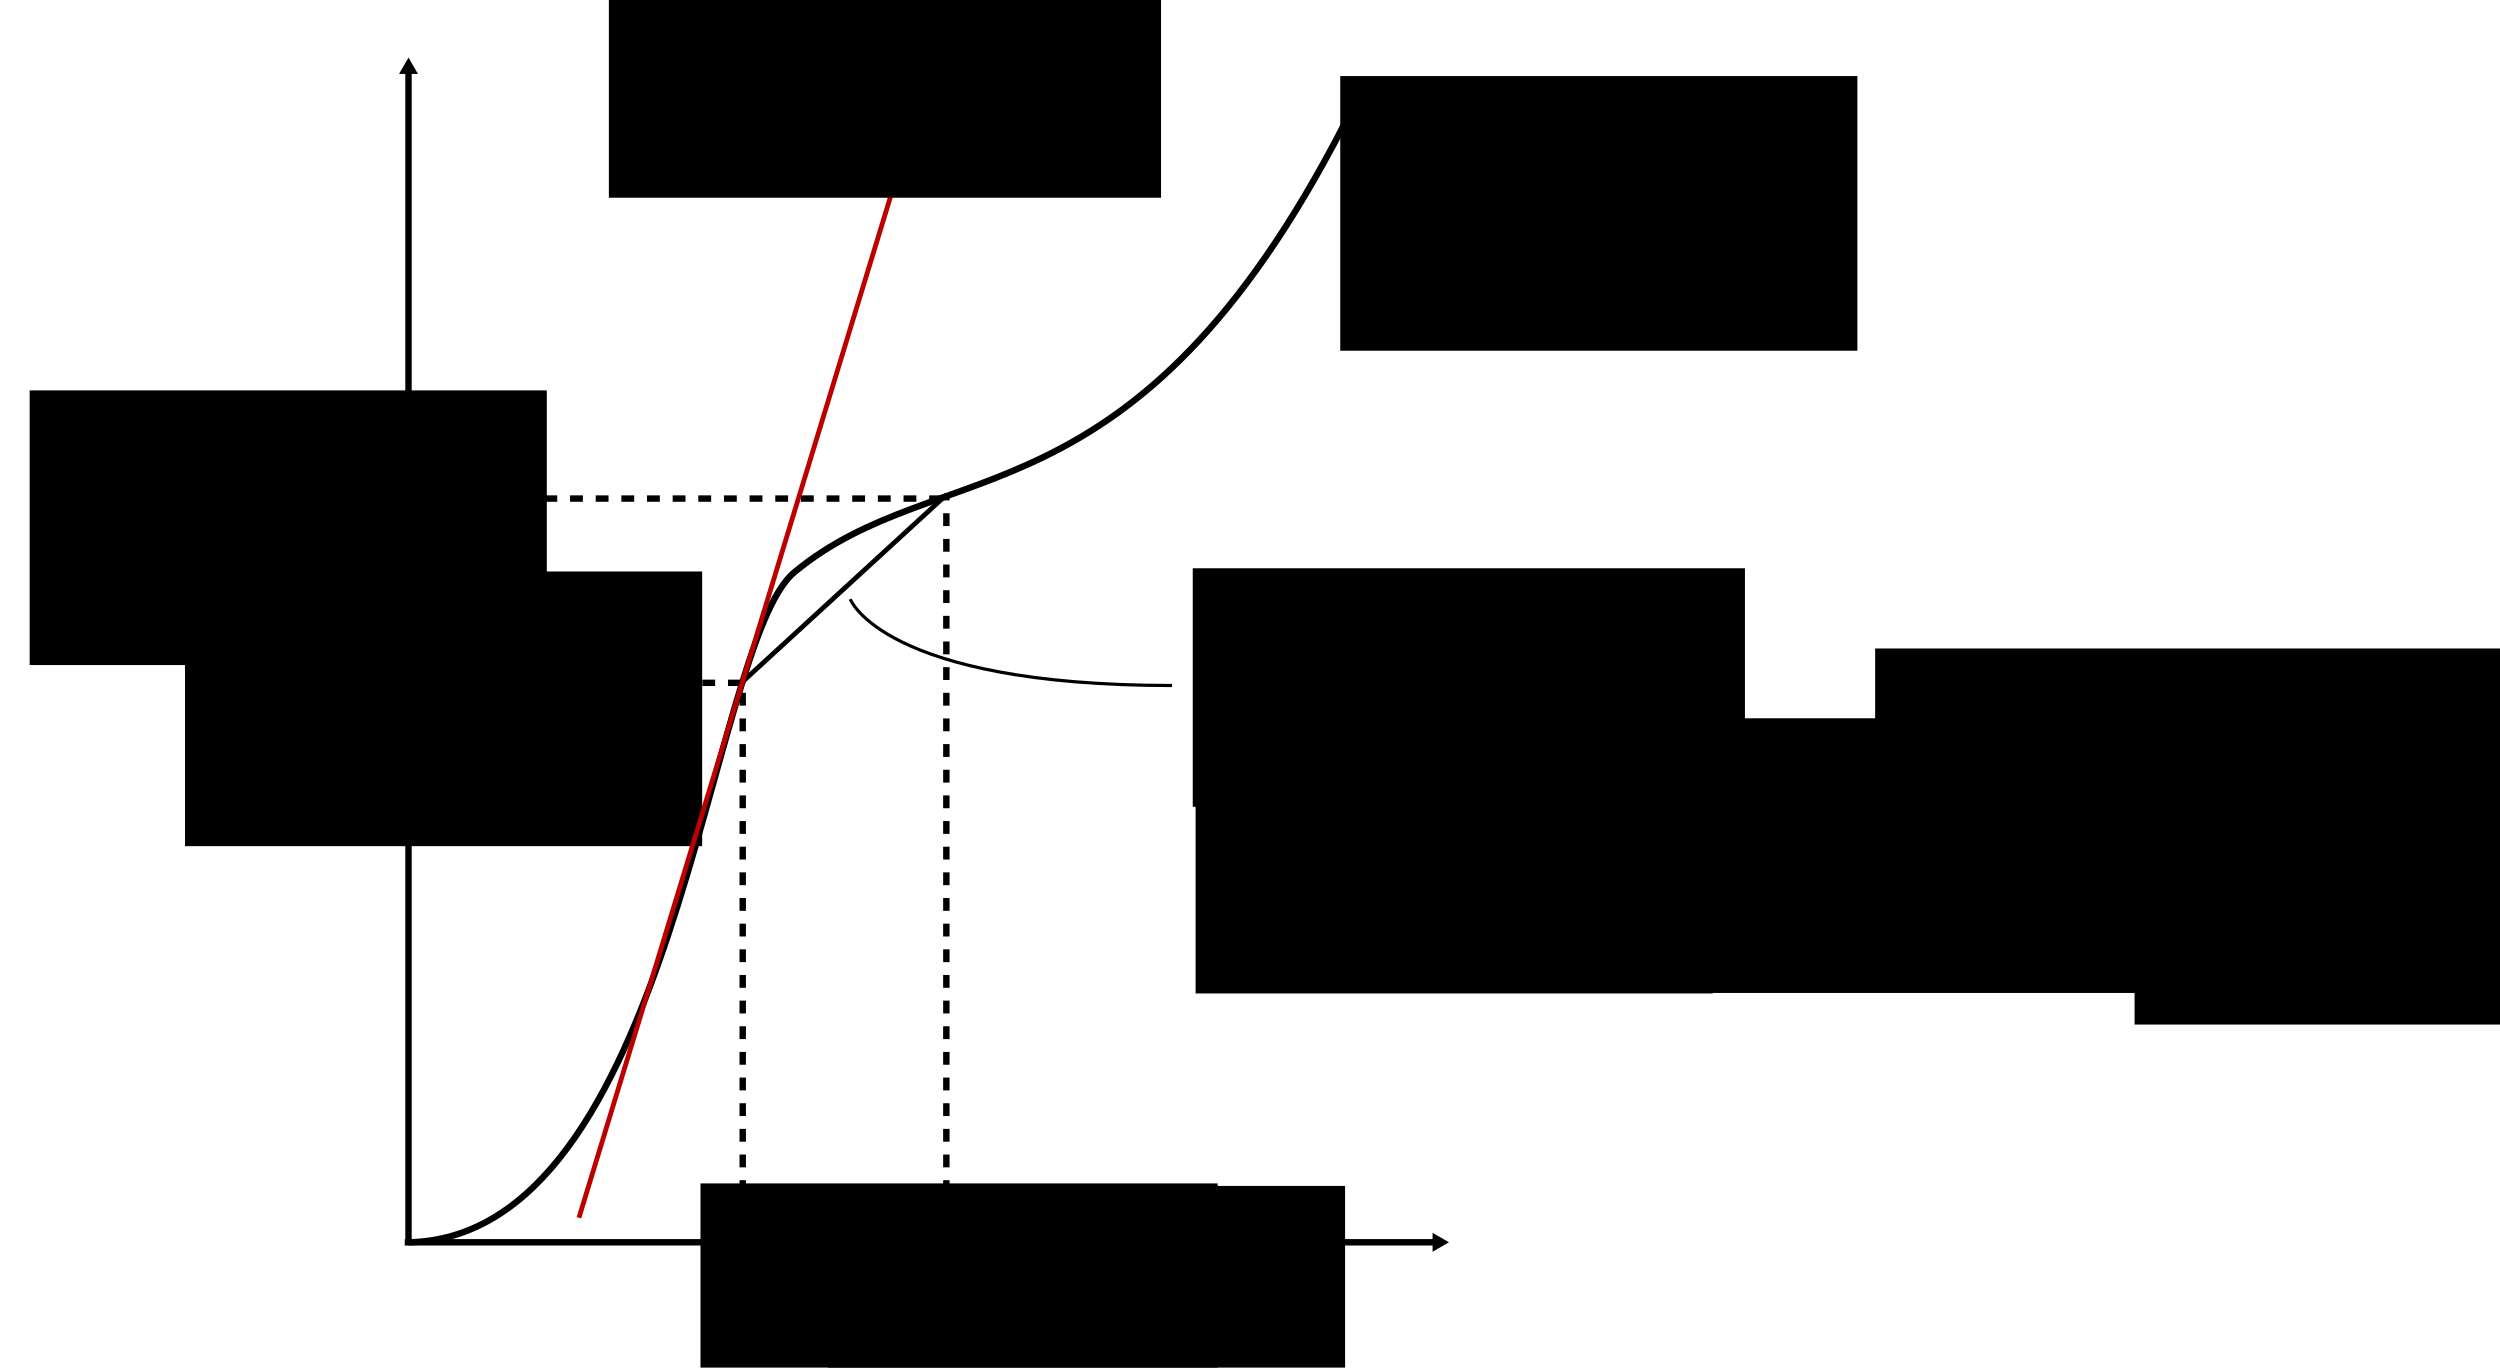 <?xml version="1.0" encoding="UTF-8" standalone="no"?>
<!-- Created with Inkscape (http://www.inkscape.org/) -->

<svg
   xmlns:dc="http://purl.org/dc/elements/1.1/"
   xmlns:cc="http://creativecommons.org/ns#"
   xmlns:rdf="http://www.w3.org/1999/02/22-rdf-syntax-ns#"
   xmlns:svg="http://www.w3.org/2000/svg"
   xmlns="http://www.w3.org/2000/svg"
   xmlns:sodipodi="http://sodipodi.sourceforge.net/DTD/sodipodi-0.dtd"
   xmlns:inkscape="http://www.inkscape.org/namespaces/inkscape"
   width="155.936mm"
   height="85.304mm"
   viewBox="0 0 155.936 85.304"
   version="1.1"
   id="svg17907"
   inkscape:version="0.92.5 (2060ec1f9f, 2020-04-08)"
   sodipodi:docname="derivative-function.svg">
  <defs
     id="defs17901">
    <marker
       inkscape:stockid="TriangleInL"
       orient="auto"
       refY="0"
       refX="0"
       id="TriangleInL-0-3"
       style="overflow:visible"
       inkscape:isstock="true">
      <path
         inkscape:connector-curvature="0"
         id="path952-3-3"
         d="M 5.77,0 -2.88,5 V -5 Z"
         style="fill:#000000;fill-opacity:1;fill-rule:evenodd;stroke:#000000;stroke-width:1pt;stroke-opacity:1"
         transform="scale(-0.8)" />
    </marker>
    <marker
       inkscape:stockid="TriangleOutL"
       orient="auto"
       refY="0"
       refX="0"
       id="TriangleOutL-3-8"
       style="overflow:visible"
       inkscape:isstock="true">
      <path
         inkscape:connector-curvature="0"
         id="path961-4-0"
         d="M 5.77,0 -2.88,5 V -5 Z"
         style="fill:#000000;fill-opacity:1;fill-rule:evenodd;stroke:#000000;stroke-width:1pt;stroke-opacity:1"
         transform="scale(0.8)" />
    </marker>
    <marker
       inkscape:stockid="TriangleInL"
       orient="auto"
       refY="0"
       refX="0"
       id="TriangleInL-0"
       style="overflow:visible"
       inkscape:isstock="true">
      <path
         inkscape:connector-curvature="0"
         id="path952-3"
         d="M 5.77,0 -2.88,5 V -5 Z"
         style="fill:#000000;fill-opacity:1;fill-rule:evenodd;stroke:#000000;stroke-width:1pt;stroke-opacity:1"
         transform="scale(-0.8)" />
    </marker>
    <marker
       inkscape:stockid="TriangleOutL"
       orient="auto"
       refY="0"
       refX="0"
       id="TriangleOutL-3"
       style="overflow:visible"
       inkscape:isstock="true">
      <path
         inkscape:connector-curvature="0"
         id="path961-4"
         d="M 5.77,0 -2.88,5 V -5 Z"
         style="fill:#000000;fill-opacity:1;fill-rule:evenodd;stroke:#000000;stroke-width:1pt;stroke-opacity:1"
         transform="scale(0.8)" />
    </marker>
    <marker
       inkscape:stockid="TriangleInL"
       orient="auto"
       refY="0"
       refX="0"
       id="TriangleInL-0-3-4"
       style="overflow:visible"
       inkscape:isstock="true">
      <path
         inkscape:connector-curvature="0"
         id="path952-3-3-8"
         d="M 5.77,0 -2.88,5 V -5 Z"
         style="fill:#000000;fill-opacity:1;fill-rule:evenodd;stroke:#000000;stroke-width:1pt;stroke-opacity:1"
         transform="scale(-0.8)" />
    </marker>
    <marker
       inkscape:stockid="TriangleOutL"
       orient="auto"
       refY="0"
       refX="0"
       id="TriangleOutL-3-8-7"
       style="overflow:visible"
       inkscape:isstock="true">
      <path
         inkscape:connector-curvature="0"
         id="path961-4-0-0"
         d="M 5.77,0 -2.88,5 V -5 Z"
         style="fill:#000000;fill-opacity:1;fill-rule:evenodd;stroke:#000000;stroke-width:1pt;stroke-opacity:1"
         transform="scale(0.8)" />
    </marker>
  </defs>
  <sodipodi:namedview
     id="base"
     pagecolor="#ffffff"
     bordercolor="#666666"
     borderopacity="1.0"
     inkscape:pageopacity="0.0"
     inkscape:pageshadow="2"
     inkscape:zoom="2"
     inkscape:cx="109.74909"
     inkscape:cy="63.905792"
     inkscape:document-units="mm"
     inkscape:current-layer="layer1"
     showgrid="false"
     inkscape:window-width="2488"
     inkscape:window-height="1376"
     inkscape:window-x="72"
     inkscape:window-y="27"
     inkscape:window-maximized="1"
     fit-margin-top="2"
     fit-margin-left="2"
     fit-margin-right="2"
     fit-margin-bottom="2" />
  <g
     inkscape:label="Layer 1"
     inkscape:groupmode="layer"
     id="layer1"
     transform="translate(-71.809,-78.478)">
    <path
       style="fill:none;stroke:#000000;stroke-width:0.4;stroke-linecap:butt;stroke-linejoin:miter;stroke-miterlimit:4;stroke-dasharray:none;stroke-opacity:1;marker-end:url(#TriangleOutL-3)"
       d="M 97.289,155.965 H 161.506"
       id="path815"
       inkscape:connector-curvature="0"
       sodipodi:nodetypes="cc" />
    <path
       style="fill:none;stroke:#000000;stroke-width:0.4;stroke-linecap:butt;stroke-linejoin:miter;stroke-miterlimit:4;stroke-dasharray:none;stroke-opacity:1;marker-end:url(#TriangleOutL-3-8-7)"
       d="M 97.289,155.99 V 82.75"
       id="path815-4"
       inkscape:connector-curvature="0"
       sodipodi:nodetypes="cc" />
    <path
       style="fill:none;stroke:#000000;stroke-width:0.4;stroke-linecap:butt;stroke-linejoin:miter;stroke-miterlimit:4;stroke-dasharray:none;stroke-opacity:1"
       d="m 97.055,155.971 c 16.871,0 18.871,-37.299 24.295,-41.794 9.193,-7.62 21.139,-2.392 34.302,-27.942"
       id="path16674"
       inkscape:connector-curvature="0"
       sodipodi:nodetypes="csc" />
    <flowRoot
       xml:space="preserve"
       id="flowRoot1135-8-6-8-8-0-7"
       style="font-style:normal;font-weight:normal;font-size:40px;line-height:1.25;font-family:sans-serif;letter-spacing:0px;word-spacing:0px;fill:#000000;fill-opacity:1;stroke:none"
       transform="matrix(0.265,0,0,0.265,107.872,67.505)"><flowRegion
         id="flowRegion1137-8-4-8-0-5-6"><rect
           id="rect1139-3-3-9-2-1-8"
           width="121.723"
           height="64.65"
           x="28.789"
           y="319.953" /></flowRegion><flowPara
         id="flowPara1141-1-3-7-1-1-9"
         style="font-size:26.667px">x</flowPara></flowRoot>    <path
       style="fill:none;stroke:#000000;stroke-width:0.4;stroke-linecap:butt;stroke-linejoin:miter;stroke-miterlimit:4;stroke-dasharray:0.8, 0.8;stroke-dashoffset:0;stroke-opacity:1"
       d="M 118.016,121.069 H 97.283"
       id="path815-4-3-6-5"
       inkscape:connector-curvature="0"
       sodipodi:nodetypes="cc" />
    <path
       style="fill:none;stroke:#000000;stroke-width:0.4;stroke-linecap:butt;stroke-linejoin:miter;stroke-miterlimit:4;stroke-dasharray:0.8, 0.8;stroke-dashoffset:0;stroke-opacity:1"
       d="M 118.136,156.091 V 120.991"
       id="path815-4-3-2"
       inkscape:connector-curvature="0"
       sodipodi:nodetypes="cc" />
    <flowRoot
       xml:space="preserve"
       id="flowRoot1135-8-6-8-8-2-6"
       style="font-style:normal;font-weight:normal;font-size:40px;line-height:1.25;font-family:sans-serif;letter-spacing:0px;word-spacing:0px;fill:#000000;fill-opacity:1;stroke:none"
       transform="matrix(0.265,0,0,0.265,147.777,-1.565)"><flowRegion
         id="flowRegion1137-8-4-8-0-9-0"><rect
           id="rect1139-3-3-9-2-9-4"
           width="121.723"
           height="64.65"
           x="28.789"
           y="319.953" /></flowRegion><flowPara
         id="flowPara1141-1-3-7-1-0-1"
         style="font-size:26.667px">f(x)</flowPara></flowRoot>    <path
       style="fill:none;stroke:#000000;stroke-width:0.3;stroke-linecap:butt;stroke-linejoin:miter;stroke-miterlimit:4;stroke-dasharray:none;stroke-dashoffset:0;stroke-opacity:1"
       d="m 118.136,120.991 12.7,-11.646"
       id="path815-4-3-2-8"
       inkscape:connector-curvature="0"
       sodipodi:nodetypes="cc" />
    <path
       style="fill:none;stroke:#000000;stroke-width:0.4;stroke-linecap:butt;stroke-linejoin:miter;stroke-miterlimit:4;stroke-dasharray:0.8, 0.8;stroke-dashoffset:0;stroke-opacity:1"
       d="M 130.837,156.091 V 109.345"
       id="path815-4-3-2-1"
       inkscape:connector-curvature="0"
       sodipodi:nodetypes="cc" />
    <path
       style="fill:none;stroke:#000000;stroke-width:0.4;stroke-linecap:butt;stroke-linejoin:miter;stroke-miterlimit:4;stroke-dasharray:0.8, 0.8;stroke-dashoffset:0;stroke-opacity:1"
       d="M 130.566,109.576 H 97.283"
       id="path815-4-3-6-5-4"
       inkscape:connector-curvature="0"
       sodipodi:nodetypes="cc" />
    <flowRoot
       xml:space="preserve"
       id="flowRoot1135-8-6-8-8-0-7-6"
       style="font-style:normal;font-weight:normal;font-size:40px;line-height:1.25;font-family:sans-serif;letter-spacing:0px;word-spacing:0px;fill:#000000;fill-opacity:1;stroke:none"
       transform="matrix(0.265,0,0,0.265,115.823,67.663)"><flowRegion
         id="flowRegion1137-8-4-8-0-5-6-9"><rect
           id="rect1139-3-3-9-2-1-8-4"
           width="121.723"
           height="64.65"
           x="28.789"
           y="319.953" /></flowRegion><flowPara
         id="flowPara1141-1-3-7-1-1-9-2"
         style="font-size:26.667px">x+ε</flowPara></flowRoot>    <flowRoot
       xml:space="preserve"
       id="flowRoot1135-8-6-8-8-0-7-1"
       style="font-style:normal;font-weight:normal;font-size:40px;line-height:1.25;font-family:sans-serif;letter-spacing:0px;word-spacing:0px;fill:#000000;fill-opacity:1;stroke:none"
       transform="matrix(0.265,0,0,0.265,75.72,29.337)"><flowRegion
         id="flowRegion1137-8-4-8-0-5-6-2"><rect
           id="rect1139-3-3-9-2-1-8-88"
           width="121.723"
           height="64.65"
           x="28.789"
           y="319.953" /></flowRegion><flowPara
         id="flowPara1141-1-3-7-1-1-9-9"
         style="font-size:26.667px">f(x)</flowPara></flowRoot>    <flowRoot
       xml:space="preserve"
       id="flowRoot1135-8-6-8-8-0-7-6-2"
       style="font-style:normal;font-weight:normal;font-size:40px;line-height:1.25;font-family:sans-serif;letter-spacing:0px;word-spacing:0px;fill:#000000;fill-opacity:1;stroke:none"
       transform="matrix(0.265,0,0,0.265,66.03,18.041)"><flowRegion
         id="flowRegion1137-8-4-8-0-5-6-9-8"><rect
           id="rect1139-3-3-9-2-1-8-4-8"
           width="121.723"
           height="64.65"
           x="28.789"
           y="319.953" /></flowRegion><flowPara
         id="flowPara1141-1-3-7-1-1-9-2-8"
         style="font-size:26.667px">f(x+ε)</flowPara></flowRoot>    <path
       style="fill:none;stroke:#000000;stroke-width:0.2;stroke-linecap:butt;stroke-linejoin:miter;stroke-miterlimit:4;stroke-dasharray:none;stroke-dashoffset:0;stroke-opacity:1"
       d="m 144.914,121.236 c -18.049,0 -20.071,-5.386 -20.071,-5.386"
       id="path815-4-3-6-5-6"
       inkscape:connector-curvature="0"
       sodipodi:nodetypes="cc" />
    <flowRoot
       xml:space="preserve"
       id="flowRoot1135-8-6-8-8-0-7-6-2-8"
       style="font-style:normal;font-weight:normal;font-size:40px;line-height:1.25;font-family:sans-serif;letter-spacing:0px;word-spacing:0px;fill:#000000;fill-opacity:1;stroke:none"
       transform="matrix(0.265,0,0,0.265,138.754,38.524)"><flowRegion
         id="flowRegion1137-8-4-8-0-5-6-9-8-3"><rect
           id="rect1139-3-3-9-2-1-8-4-8-8"
           width="121.723"
           height="64.65"
           x="28.789"
           y="319.953" /></flowRegion><flowPara
         id="flowPara1141-1-3-7-1-1-9-2-8-3"
         style="font-size:26.667px">Anstieg</flowPara></flowRoot>    <g
       id="g1993"
       transform="translate(13.513,13.021)">
      <flowRoot
         transform="matrix(0.265,0,0,0.265,167.628,21.118)"
         style="font-style:normal;font-weight:normal;font-size:40px;line-height:1.25;font-family:sans-serif;letter-spacing:0px;word-spacing:0px;fill:#000000;fill-opacity:1;stroke:none"
         id="flowRoot1135-8-6-8-8-0-7-6-2-3"
         xml:space="preserve"><flowRegion
           id="flowRegion1137-8-4-8-0-5-6-9-8-38"><rect
             y="319.953"
             x="28.789"
             height="50.721"
             width="156.009"
             id="rect1139-3-3-9-2-1-8-4-8-0" /></flowRegion><flowPara
           style="font-size:26.667px"
           id="flowPara1141-1-3-7-1-1-9-2-8-4">f(x+ε)-f(x)</flowPara></flowRoot>      <flowRoot
         inkscape:transform-center-y="-9.7328869"
         inkscape:transform-center-x="-1.0394345"
         transform="matrix(0.265,0,0,0.265,183.81,31.134)"
         style="font-style:normal;font-weight:normal;font-size:40px;line-height:1.25;font-family:sans-serif;letter-spacing:0px;word-spacing:0px;fill:#000000;fill-opacity:1;stroke:none"
         id="flowRoot1135-8-6-8-8-0-7-6-2-3-7"
         xml:space="preserve"><flowRegion
           id="flowRegion1137-8-4-8-0-5-6-9-8-38-6"><rect
             y="319.953"
             x="28.789"
             height="50.721"
             width="156.009"
             id="rect1139-3-3-9-2-1-8-4-8-0-8" /></flowRegion><flowPara
           style="font-size:26.667px"
           id="flowPara1141-1-3-7-1-1-9-2-8-4-9">ε</flowPara></flowRoot>      <path
         sodipodi:nodetypes="cc"
         inkscape:connector-curvature="0"
         id="path815-4-3-6-5-0"
         d="M 212.761,118.073 H 173.885"
         style="fill:none;stroke:#000000;stroke-width:0.4;stroke-linecap:butt;stroke-linejoin:miter;stroke-miterlimit:4;stroke-dasharray:none;stroke-dashoffset:0;stroke-opacity:1" />
    </g>
    <flowRoot
       xml:space="preserve"
       id="flowRoot1135-8-6-8-8-0-7-68"
       style="font-style:normal;font-weight:normal;font-size:40px;line-height:1.25;font-family:sans-serif;letter-spacing:0px;word-spacing:0px;fill:#000000;fill-opacity:1;stroke:none"
       transform="matrix(0.265,0,0,0.265,166.661,38.493)"><flowRegion
         id="flowRegion1137-8-4-8-0-5-6-7"><rect
           id="rect1139-3-3-9-2-1-8-9"
           width="121.723"
           height="64.65"
           x="28.789"
           y="319.953" /></flowRegion><flowPara
         id="flowPara1141-1-3-7-1-1-9-0"
         style="font-size:26.667px">m=</flowPara></flowRoot>    <path
       style="fill:none;stroke:#bc0000;stroke-width:0.3;stroke-linecap:butt;stroke-linejoin:miter;stroke-miterlimit:4;stroke-dasharray:none;stroke-dashoffset:0;stroke-opacity:1"
       d="m 107.92,154.435 10.19,-33.393 10.19,-33.393"
       id="path815-4-3-2-8-0"
       inkscape:connector-curvature="0"
       sodipodi:nodetypes="ccc" />
    <flowRoot
       xml:space="preserve"
       id="flowRoot1135-8-6-8-8-0-7-6-2-8-0"
       style="font-style:normal;font-weight:normal;font-size:40px;line-height:1.25;font-family:sans-serif;letter-spacing:0px;word-spacing:0px;fill:#000000;fill-opacity:1;stroke:none"
       transform="matrix(0.265,0,0,0.265,102.157,-8.856)"><flowRegion
         id="flowRegion1137-8-4-8-0-5-6-9-8-3-2"><rect
           id="rect1139-3-3-9-2-1-8-4-8-8-9"
           width="129.973"
           height="56.15"
           x="28.789"
           y="319.953" /></flowRegion><flowPara
         id="flowPara1141-1-3-7-1-1-9-2-8-3-4"
         style="font-size:26.667px">Tangente</flowPara></flowRoot>    <flowRoot
       xml:space="preserve"
       id="flowRoot1135-8-6-8-8-0-7-6-2-8-0-2"
       style="font-style:normal;font-weight:normal;font-size:40px;line-height:1.25;font-family:sans-serif;letter-spacing:0px;word-spacing:0px;fill:#000000;fill-opacity:1;stroke:none"
       transform="matrix(0.265,0,0,0.265,138.577,29.136)"><flowRegion
         id="flowRegion1137-8-4-8-0-5-6-9-8-3-2-9"><rect
           id="rect1139-3-3-9-2-1-8-4-8-8-9-4"
           width="129.973"
           height="56.15"
           x="28.789"
           y="319.953" /></flowRegion><flowPara
         id="flowPara1141-1-3-7-1-1-9-2-8-3-4-3"
         style="font-size:26.667px">Sekante</flowPara></flowRoot>  </g>
</svg>
